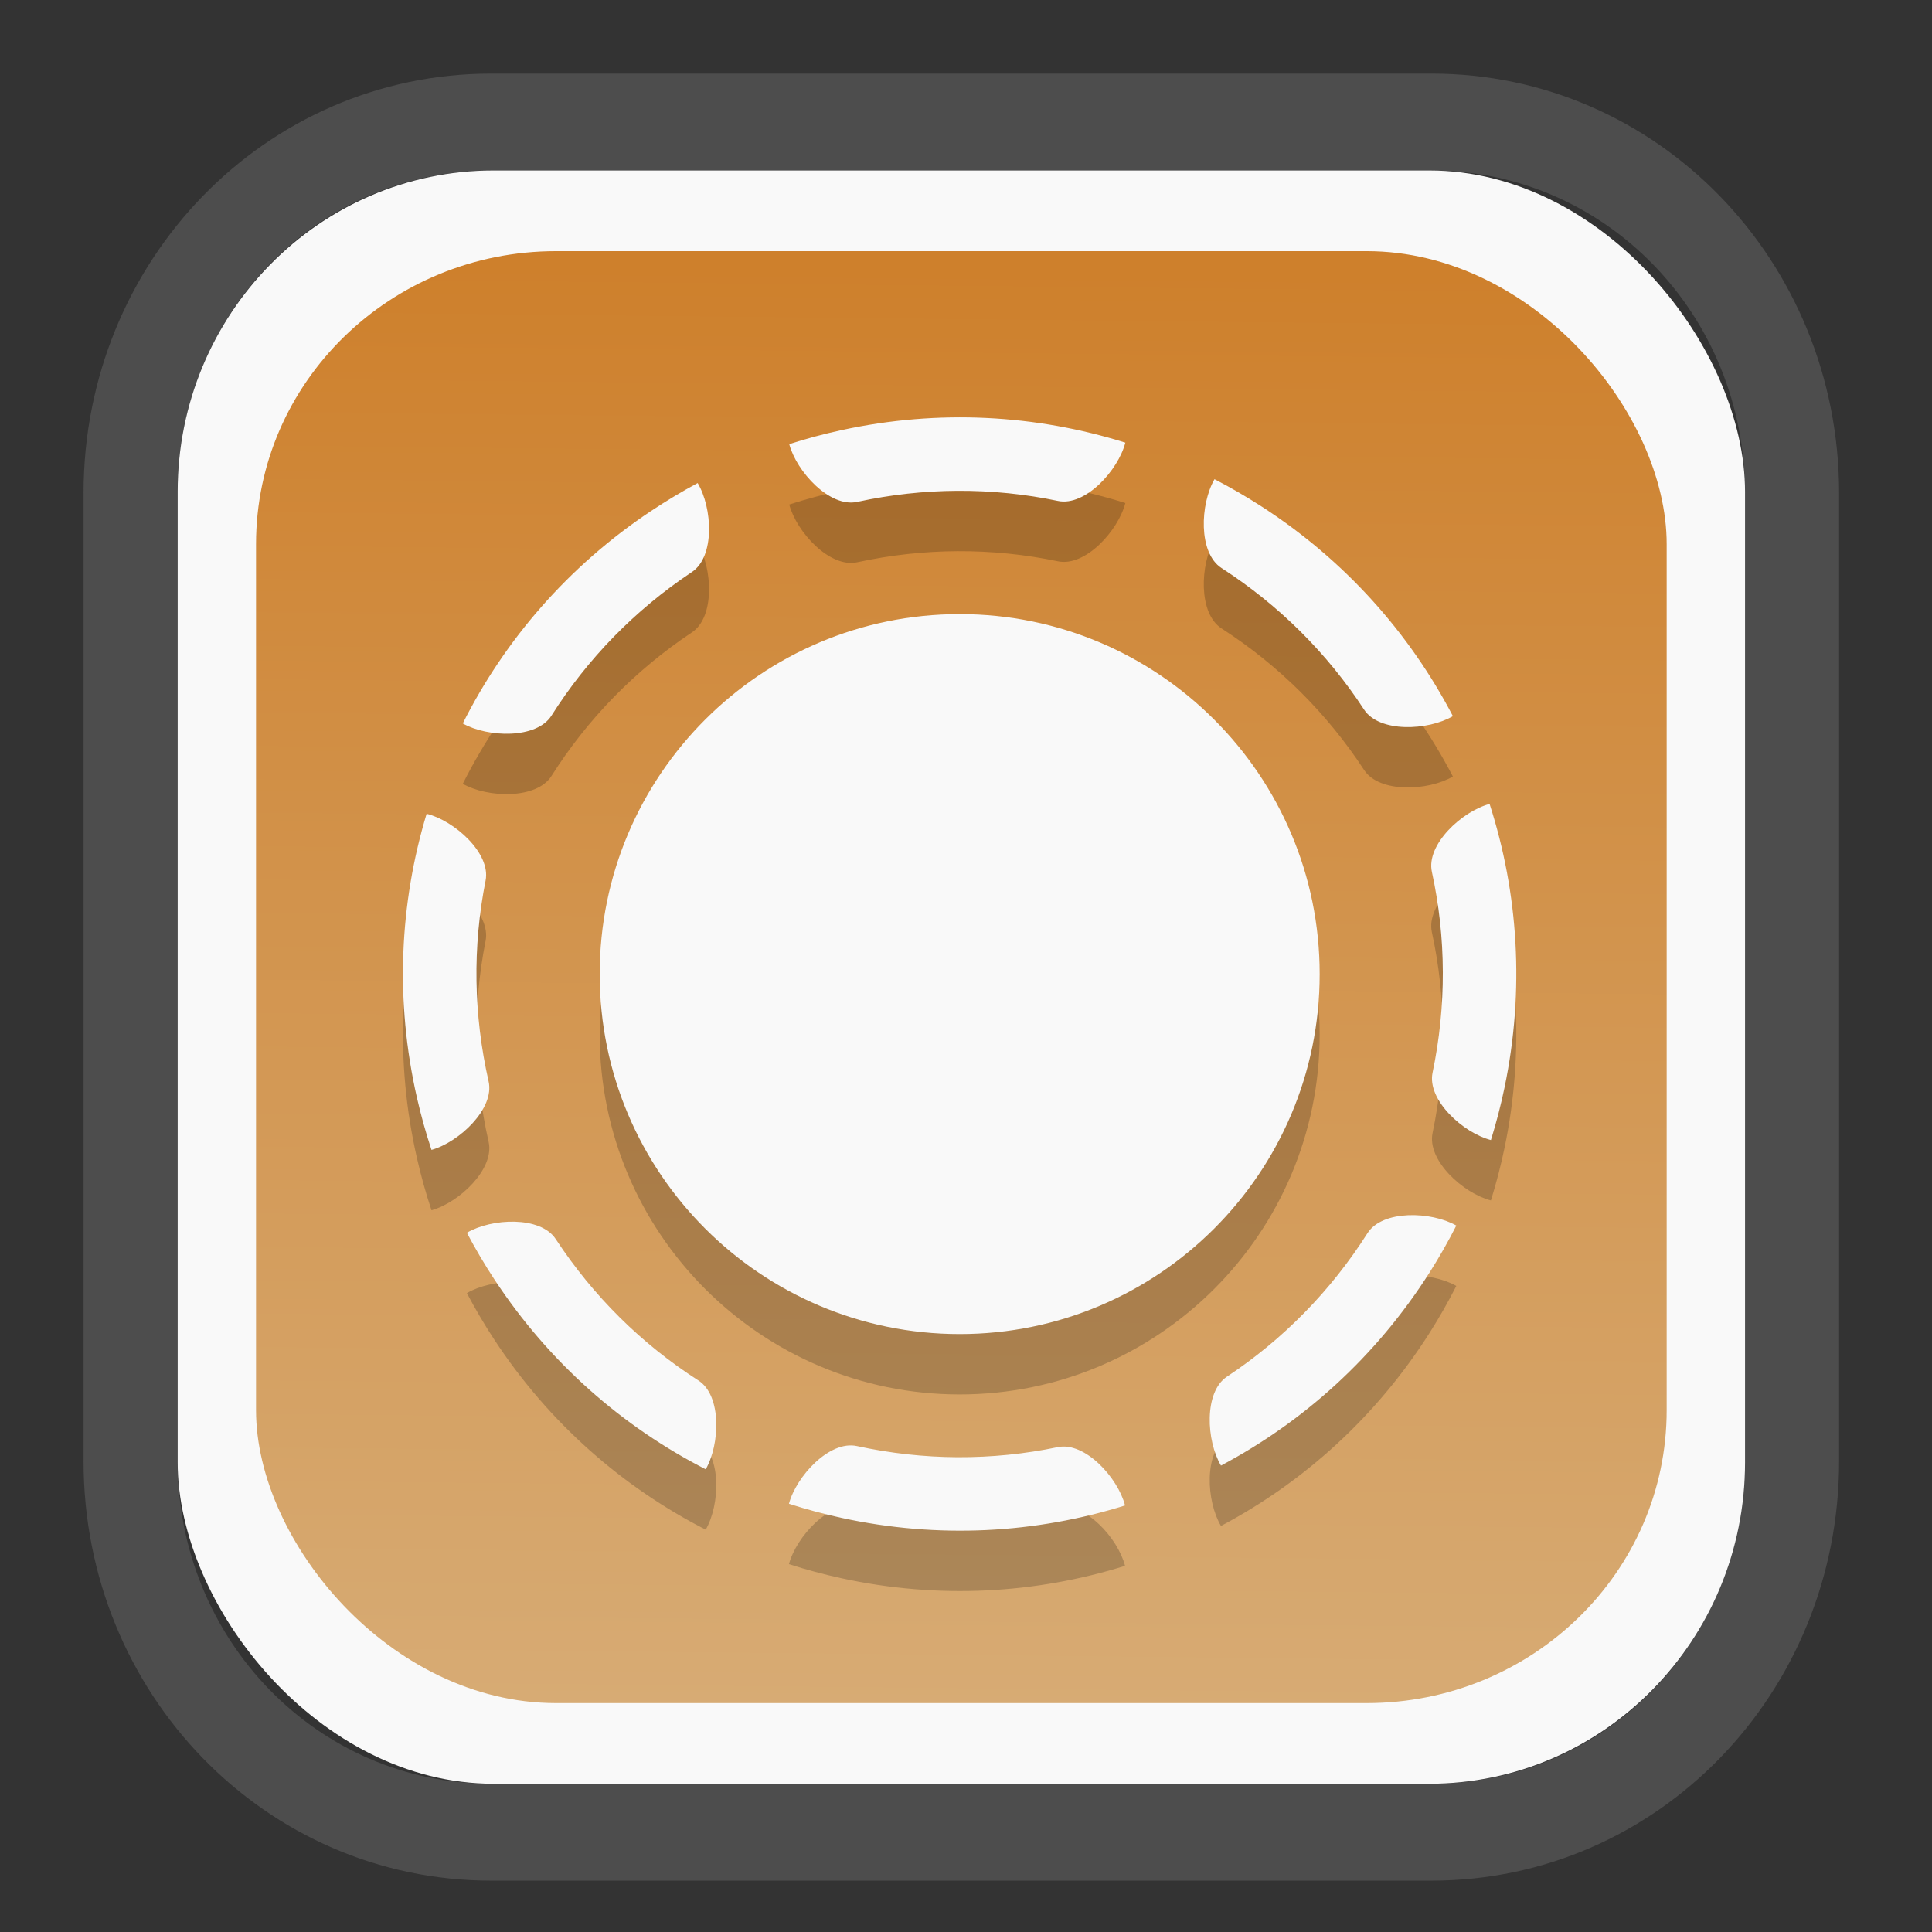 <?xml version="1.0" encoding="UTF-8" standalone="no"?>
<svg
   width="64"
   height="64"
   version="1.1"
   id="svg73"
   sodipodi:docname="Blue.svg"
   inkscape:version="1.3.2 (091e20ef0f, 2023-11-25)"
   xmlns:inkscape="http://www.inkscape.org/namespaces/inkscape"
   xmlns:sodipodi="http://sodipodi.sourceforge.net/DTD/sodipodi-0.dtd"
   xmlns:xlink="http://www.w3.org/1999/xlink"
   xmlns="http://www.w3.org/2000/svg"
   xmlns:svg="http://www.w3.org/2000/svg"
   xmlns:rdf="http://www.w3.org/1999/02/22-rdf-syntax-ns#"
   xmlns:cc="http://creativecommons.org/ns#"
   xmlns:dc="http://purl.org/dc/elements/1.1/">
  <rect width="100%" height="100%" fill="#333333" stroke="none"/>
  <sodipodi:namedview
     pagecolor="#f5f7fa"
     bordercolor="#666666"
     borderopacity="1"
     objecttolerance="10"
     gridtolerance="10"
     guidetolerance="10"
     inkscape:pageopacity="0"
     inkscape:pageshadow="2"
     inkscape:window-width="1377"
     inkscape:window-height="886"
     id="namedview75"
     showgrid="false"
     inkscape:zoom="6.2890624"
     inkscape:cx="47.701864"
     inkscape:cy="46.191305"
     inkscape:window-x="233"
     inkscape:window-y="88"
     inkscape:window-maximized="0"
     inkscape:current-layer="g877"
     inkscape:document-rotation="0"
     inkscape:pagecheckerboard="0"
     inkscape:showpageshadow="2"
     inkscape:deskcolor="#d1d1d1" />
  <defs
     id="defs29">
    <linearGradient
       id="linearGradient5"
       inkscape:collect="always">
      <stop
         style="stop-color:#ce802c;stop-opacity:1;"
         offset="0"
         id="stop5" />
      <stop
         style="stop-color:#d7ab74;stop-opacity:1;"
         offset="1"
         id="stop6" />
    </linearGradient>
    <inkscape:path-effect
       effect="powerclip"
       id="path-effect1980"
       is_visible="true"
       lpeversion="1"
       inverse="true"
       flatten="false"
       hide_clip="false"
       message="Use fill-rule evenodd on &lt;b&gt;fill and stroke&lt;/b&gt; dialog if no flatten result after convert clip to paths." />
    <clipPath
       clipPathUnits="userSpaceOnUse"
       id="clipPath1976">
      <rect
         x="9.678"
         y="9.925"
         width="43.343"
         height="44.613"
         rx="8.669"
         ry="8.923"
         fill="url(#linearGradient862)"
         stroke-width="2.968"
         id="rect1978"
         style="display:none;fill:#333333;fill-opacity:1"
         d="m 18.347,9.925 h 26.005 c 4.803,0 8.669,3.98 8.669,8.923 v 26.767 c 0,4.943 -3.866,8.923 -8.669,8.923 h -26.005 c -4.803,0 -8.669,-3.98 -8.669,-8.923 V 18.848 c 0,-4.943 3.866,-8.923 8.669,-8.923 z" />
      <path
         id="lpe_path-effect1980"
         style="fill:#333333;fill-opacity:1"
         class="powerclip"
         d="M 2.076,2.246 H 60.624 V 62.217 H 2.076 Z M 18.347,9.925 c -4.803,0 -8.669,3.98 -8.669,8.923 v 26.767 c 0,4.943 3.866,8.923 8.669,8.923 h 26.005 c 4.803,0 8.669,-3.98 8.669,-8.923 V 18.848 c 0,-4.943 -3.866,-8.923 -8.669,-8.923 z" />
    </clipPath>
    <linearGradient
       inkscape:collect="always"
       xlink:href="#linearGradient5"
       id="linearGradient6"
       x1="33.786"
       y1="12.971"
       x2="33.376"
       y2="52.289"
       gradientUnits="userSpaceOnUse"
       gradientTransform="matrix(1.1,0,0,1.1,-3.185,-3.234)" />
    <linearGradient
       id="d"
       y1="1050.34"
       y2="1038.36"
       gradientUnits="userSpaceOnUse"
       x2="0"
       gradientTransform="matrix(-2.577,0,0,2.581,52,-2661.74)">
      <stop
         stop-color="#c61423"
         id="stop7" />
      <stop
         offset="1"
         stop-color="#dc2b41"
         id="stop8" />
    </linearGradient>
  </defs>
  <g
     id="g877"
     transform="matrix(1.1,0,0,1.1,-3.185,-3.207)">
    <path
       d="m 18.347,7.246 c -6.244,0 -11.271,5.174 -11.271,11.602 v 26.767 c 0,6.427 5.027,11.602 11.271,11.602 h 26.005 c 6.244,0 11.271,-5.174 11.271,-11.602 V 18.848 c 0,-6.427 -5.027,-11.602 -11.271,-11.602 z"
       fill="url(#linearGradient910)"
       stroke-width="3.324"
       id="path33"
       style="fill:#4d4d4d;fill-opacity:1"
       clip-path="url(#clipPath1976)"
       inkscape:path-effect="#path-effect1980"
       inkscape:original-d="m 18.347203,7.2464043 c -6.244452,0 -11.2714308,5.1741617 -11.2714308,11.6016437 v 26.767119 c 0,6.427394 5.0268918,11.601644 11.2714308,11.601644 h 26.005262 c 6.244452,0 11.271431,-5.174161 11.271431,-11.601644 V 18.848048 c 0,-6.427393 -5.026893,-11.6016437 -11.271431,-11.6016437 z"
       transform="matrix(1.089,0,0,1.089,-2.294,-2.759)" />
    <rect
       x="8.246"
       y="8.049"
       width="47.201"
       height="48.584"
       rx="9.512"
       ry="9.678"
       fill="url(#linearGradient862)"
       stroke-width="3.232"
       id="rect35-7"
       style="opacity:1;fill:#f9f9f9;fill-opacity:1" />
    <rect
       x="10.606"
       y="10.479"
       width="42.481"
       height="43.725"
       rx="9.034"
       ry="8.82"
       fill="url(#linearGradient862)"
       stroke-width="2.909"
       id="rect35-7-3"
       style="fill:url(#linearGradient6)" />
    <path
       d="m 31.796,23.227 c 5.984,0 10.841,4.857 10.841,10.841 0,5.984 -4.857,10.841 -10.841,10.841 -5.984,0 -10.841,-4.857 -10.841,-10.841 0,-5.984 4.857,-10.841 10.841,-10.841 z M 15.89,39.362 c -0.17,-0.511 -0.316,-1.035 -0.438,-1.571 -0.668,-2.932 -0.521,-5.862 0.291,-8.551 0.838,0.208 1.939,1.188 1.776,2.012 -0.196,0.985 -0.29,1.999 -0.274,3.027 0.016,0.998 0.135,2.009 0.365,3.021 0.187,0.819 -0.886,1.83 -1.719,2.062 z m 31.904,-0.296 c -0.837,-0.216 -1.928,-1.207 -1.757,-2.029 0.212,-1.016 0.312,-2.029 0.309,-3.028 -0.003,-1.028 -0.116,-2.04 -0.33,-3.021 -0.178,-0.82 0.904,-1.82 1.738,-2.044 0.862,2.674 1.063,5.6 0.449,8.544 -0.112,0.538 -0.249,1.064 -0.409,1.578 z M 26.663,18.109 c 0.512,-0.165 1.038,-0.306 1.574,-0.422 2.939,-0.639 5.867,-0.463 8.548,0.377 -0.217,0.836 -1.207,1.926 -2.029,1.755 -0.983,-0.206 -1.996,-0.31 -3.024,-0.305 -0.998,0.005 -2.011,0.114 -3.025,0.334 -0.821,0.178 -1.821,-0.905 -2.044,-1.74 z m -0.009,31.911 c 0.224,-0.835 1.225,-1.917 2.045,-1.739 1.014,0.221 2.026,0.33 3.025,0.336 1.028,0.005 2.04,-0.098 3.024,-0.303 0.822,-0.171 1.812,0.92 2.028,1.756 -2.681,0.838 -5.609,1.013 -8.548,0.372 -0.537,-0.117 -1.061,-0.258 -1.574,-0.423 z m 20.098,-8.379 c -0.244,0.48 -0.512,0.953 -0.807,1.417 -1.613,2.538 -3.798,4.496 -6.28,5.811 -0.442,-0.742 -0.52,-2.213 0.179,-2.677 0.838,-0.555 1.624,-1.201 2.343,-1.936 0.699,-0.713 1.333,-1.509 1.89,-2.385 0.45,-0.709 1.924,-0.659 2.675,-0.23 z M 23.905,19.28 c 0.445,0.742 0.527,2.213 -0.172,2.679 -0.864,0.575 -1.646,1.227 -2.344,1.94 -0.719,0.735 -1.348,1.535 -1.885,2.384 -0.448,0.71 -1.921,0.663 -2.672,0.237 1.262,-2.51 3.172,-4.736 5.675,-6.402 0.458,-0.304 0.924,-0.583 1.399,-0.838 z m 15.565,-0.116 c 0.478,0.247 0.949,0.519 1.41,0.817 2.528,1.63 4.47,3.828 5.769,6.319 -0.745,0.437 -2.217,0.505 -2.675,-0.198 -0.549,-0.841 -1.191,-1.632 -1.92,-2.356 -0.709,-0.703 -1.5,-1.343 -2.372,-1.906 -0.706,-0.455 -0.645,-1.928 -0.212,-2.676 z m -22.515,22.694 c 0.745,-0.44 2.217,-0.512 2.677,0.191 0.57,0.868 1.216,1.654 1.925,2.357 0.73,0.724 1.526,1.358 2.372,1.901 0.706,0.453 0.649,1.926 0.219,2.674 -2.501,-1.279 -4.714,-3.204 -6.364,-5.718 -0.301,-0.459 -0.577,-0.928 -0.828,-1.404 z"
       fill="url(#a)"
       id="path2-5"
       style="fill:#000000;fill-opacity:1;stroke-width:0.554;opacity:0.2" />
    <path
       d="m 31.796,21.409 c 5.984,0 10.841,4.857 10.841,10.841 0,5.984 -4.857,10.841 -10.841,10.841 -5.984,0 -10.841,-4.857 -10.841,-10.841 0,-5.984 4.857,-10.841 10.841,-10.841 z M 15.89,37.544 c -0.17,-0.511 -0.316,-1.035 -0.438,-1.571 -0.668,-2.932 -0.521,-5.862 0.291,-8.551 0.838,0.208 1.939,1.188 1.776,2.012 -0.196,0.985 -0.29,1.999 -0.274,3.027 0.016,0.998 0.135,2.009 0.365,3.021 0.187,0.819 -0.886,1.83 -1.719,2.062 z M 47.794,37.248 c -0.837,-0.216 -1.928,-1.207 -1.757,-2.029 0.212,-1.016 0.312,-2.029 0.309,-3.028 -0.003,-1.028 -0.116,-2.04 -0.33,-3.021 -0.178,-0.82 0.904,-1.82 1.738,-2.044 0.862,2.674 1.063,5.6 0.449,8.544 -0.112,0.538 -0.249,1.064 -0.409,1.578 z M 26.663,16.291 c 0.512,-0.165 1.038,-0.306 1.574,-0.422 2.939,-0.639 5.867,-0.463 8.548,0.377 -0.217,0.836 -1.207,1.926 -2.029,1.755 -0.983,-0.206 -1.996,-0.31 -3.024,-0.305 -0.998,0.005 -2.011,0.114 -3.025,0.334 -0.821,0.178 -1.821,-0.905 -2.044,-1.74 z m -0.009,31.911 c 0.224,-0.835 1.225,-1.917 2.045,-1.739 1.014,0.221 2.026,0.33 3.025,0.336 1.028,0.005 2.04,-0.098 3.024,-0.303 0.822,-0.171 1.812,0.92 2.028,1.756 -2.681,0.838 -5.609,1.013 -8.548,0.372 -0.537,-0.117 -1.061,-0.258 -1.574,-0.423 z m 20.098,-8.379 c -0.244,0.48 -0.512,0.953 -0.807,1.417 -1.613,2.538 -3.798,4.496 -6.28,5.811 -0.442,-0.742 -0.52,-2.213 0.179,-2.677 0.838,-0.555 1.624,-1.201 2.343,-1.936 0.699,-0.713 1.333,-1.509 1.89,-2.385 0.45,-0.709 1.924,-0.659 2.675,-0.23 z M 23.905,17.462 c 0.445,0.742 0.527,2.213 -0.172,2.679 -0.864,0.575 -1.646,1.227 -2.344,1.94 -0.719,0.735 -1.348,1.535 -1.885,2.384 -0.448,0.71 -1.921,0.663 -2.672,0.237 1.262,-2.51 3.172,-4.736 5.675,-6.402 0.458,-0.304 0.924,-0.583 1.399,-0.838 z m 15.565,-0.116 c 0.478,0.247 0.949,0.519 1.41,0.817 2.528,1.63 4.47,3.828 5.769,6.319 -0.745,0.437 -2.217,0.505 -2.675,-0.198 -0.549,-0.841 -1.191,-1.632 -1.92,-2.356 -0.709,-0.703 -1.5,-1.343 -2.372,-1.906 -0.706,-0.455 -0.645,-1.928 -0.212,-2.676 z m -22.515,22.694 c 0.745,-0.44 2.217,-0.512 2.677,0.191 0.57,0.868 1.216,1.654 1.925,2.357 0.73,0.724 1.526,1.358 2.372,1.901 0.706,0.453 0.649,1.926 0.219,2.674 -2.501,-1.279 -4.714,-3.204 -6.364,-5.718 -0.301,-0.459 -0.577,-0.928 -0.828,-1.404 z"
       fill="url(#a)"
       id="path2"
       style="fill:#f9f9f9;fill-opacity:1;stroke-width:0.554" />
    <path
       style="fill:#f5f7fa;stroke-width:0.204;fill-opacity:1"
       d=""
       id="path3" />
  </g>
</svg>
